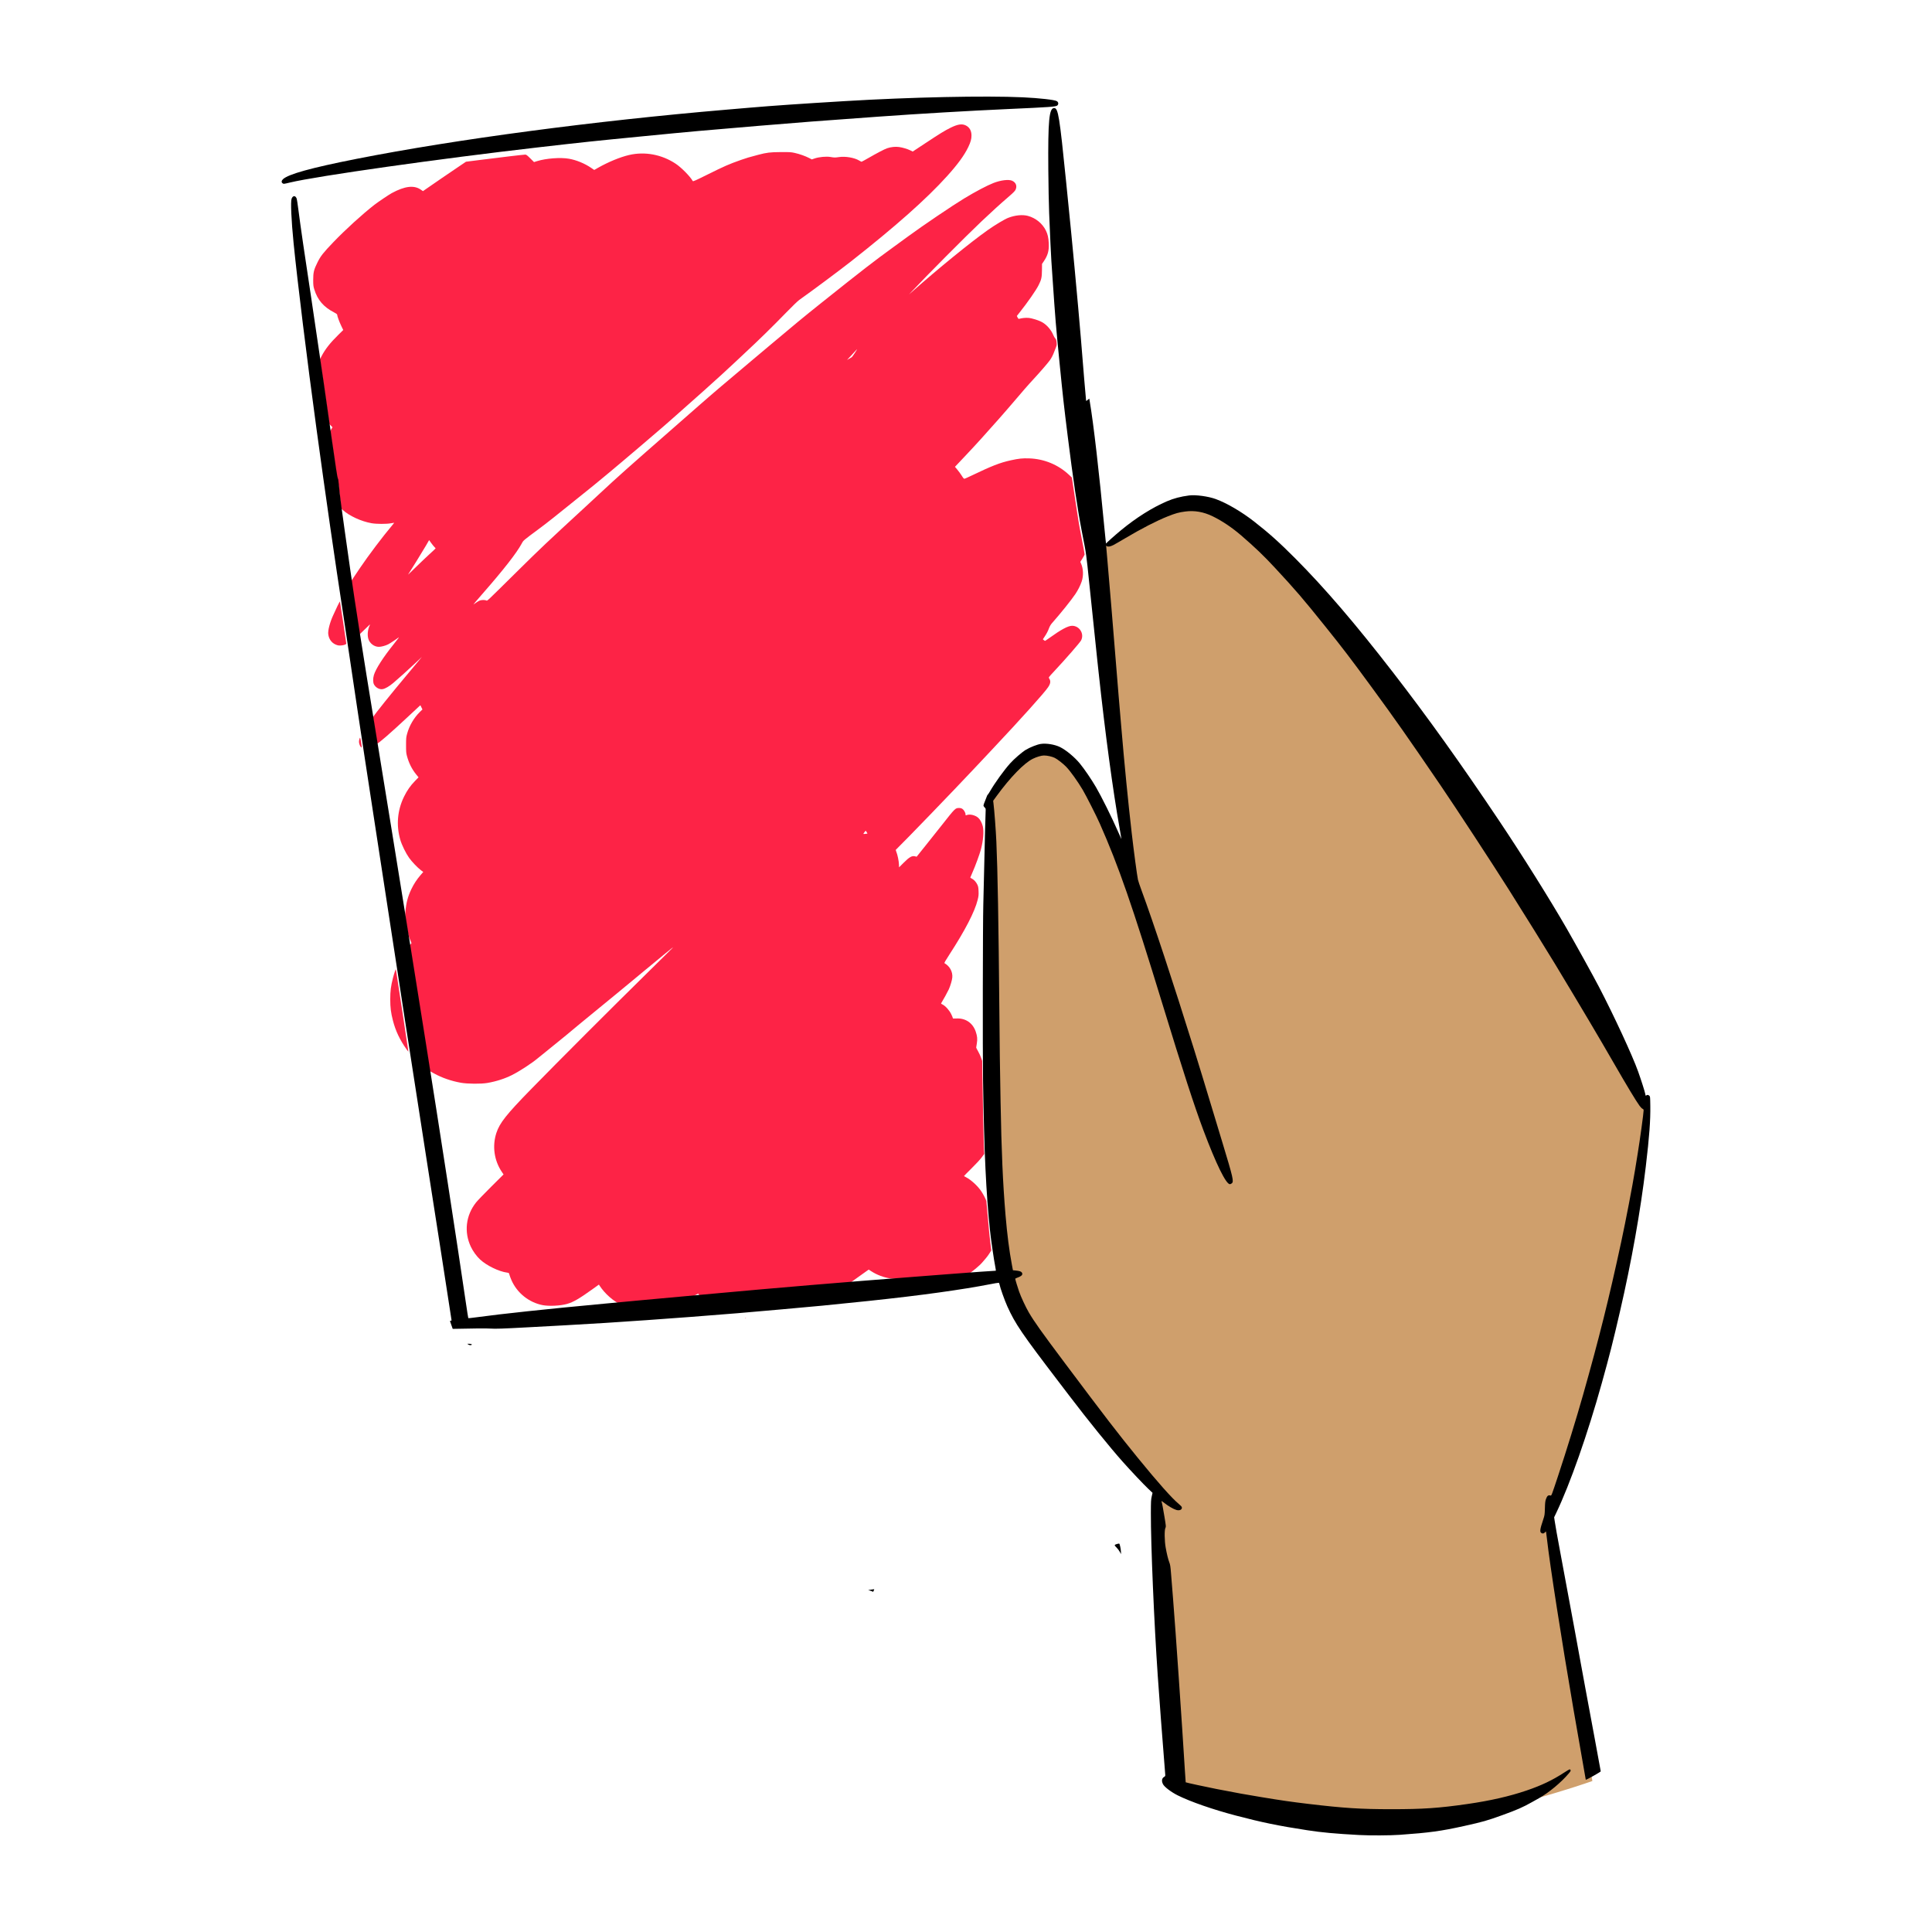 <?xml version="1.0" encoding="UTF-8" standalone="no"?>
<!DOCTYPE svg PUBLIC "-//W3C//DTD SVG 1.1//EN" "http://www.w3.org/Graphics/SVG/1.1/DTD/svg11.dtd">
<svg width="100%" height="100%" viewBox="0 0 3750 3750" version="1.1" xmlns="http://www.w3.org/2000/svg" xmlns:xlink="http://www.w3.org/1999/xlink" xml:space="preserve" xmlns:serif="http://www.serif.com/" style="fill-rule:evenodd;clip-rule:evenodd;stroke-linejoin:round;stroke-miterlimit:2;">
    <g>
        <path d="M2129.95,1071.23C2129.95,1063.8 2321.26,934.201 2377.26,990.619C2618.51,1233.68 3015.33,1814.05 3015.33,1814.05C3015.33,1814.05 3191.53,2102.53 3193.46,2146.89C3205.82,2431.82 3007.56,2945.88 3007.56,2945.88L3090.76,3456.93C3090.76,3456.93 2792.44,3563.09 2628.92,3537.31C2496.39,3516.42 2285.81,3466.52 2285.81,3466.52L2244.56,2887.5C2244.56,2887.5 2120.23,2743.79 2046.15,2643.46C2014.15,2600.12 1960.93,2536.26 1954.27,2488.54C1900.7,2104.66 1922.47,1718.07 1918.05,1555C1917.75,1543.92 1966.12,1483.55 2000.83,1461.08C2099.21,1397.4 2191.97,1750.04 2187.96,1688.37C2176.16,1507.01 2139.29,1214.86 2129.95,1071.23Z" style="fill:rgb(207,159,108);"/>
        <path d="M1446.34,2558.64C1446.89,2558.41 1447.56,2558.44 1447.82,2558.7C1448.07,2558.96 1447.62,2559.14 1446.81,2559.11C1445.91,2559.07 1445.73,2558.89 1446.34,2558.64L1446.34,2558.64ZM1206.9,2533.34C1190.16,2525.36 1174.04,2511.16 1163.66,2495.25L1162.44,2493.39L1151.71,2501.11C1124.24,2520.85 1113.08,2527.35 1100.44,2530.96C1087.9,2534.54 1065.88,2535.64 1053.54,2533.31C1026.68,2528.21 1003.42,2509.55 992.57,2484.39C990.949,2480.63 989.23,2476 988.75,2474.09C987.902,2470.72 987.785,2470.61 984.301,2470.16C968.438,2468.06 944.652,2456.53 931.973,2444.78C925.102,2438.42 918.266,2429.03 914,2420.09C900.34,2391.48 904.113,2359.06 924.02,2333.97C926.785,2330.48 939.922,2316.82 953.215,2303.61L977.383,2279.58L974.344,2275.09C959.117,2252.66 955.105,2224.52 963.492,2198.96C969.809,2179.71 982.926,2163.13 1029.94,2114.98C1085.85,2057.72 1186.1,1957.43 1262.72,1882.14C1285.61,1859.65 1305.02,1840.46 1305.87,1839.49C1307.47,1837.66 1301.98,1841.91 1291.11,1850.89C1287.66,1853.75 1281.46,1858.86 1277.34,1862.25C1273.22,1865.64 1267.2,1870.61 1263.97,1873.28C1260.74,1875.95 1254.98,1880.69 1251.16,1883.82C1244.56,1889.24 1241.22,1892 1224.18,1906.17C1220.1,1909.56 1214.22,1914.42 1211.12,1916.96C1208.02,1919.5 1201.93,1924.53 1197.59,1928.13C1188.75,1935.48 1186.92,1936.98 1160.56,1958.51C1150.21,1966.95 1138.98,1976.16 1135.59,1978.98C1132.2,1981.79 1125.63,1987.19 1120.99,1990.98C1116.35,1994.76 1111.15,1999.1 1109.43,2000.61C1107.72,2002.13 1103.77,2005.42 1100.66,2007.93C1097.56,2010.44 1092.48,2014.58 1089.39,2017.12C1076.53,2027.7 1068.73,2034.03 1058.16,2042.46C1052.01,2047.36 1045.55,2052.59 1043.79,2054.07C1032.58,2063.56 1008.2,2079.45 993.793,2086.66C979.633,2093.76 963.09,2099.07 946.051,2102C933.781,2104.11 907.414,2103.9 894.527,2101.61C875.73,2098.25 857.496,2091.9 842.141,2083.36L834.238,2078.96L832.184,2066.14C831.055,2059.1 825.086,2021.61 818.914,1982.84C812.746,1944.06 804.914,1894.93 801.516,1873.65L795.332,1834.96L796.996,1832.71L798.66,1830.46L795.441,1822.47C792.695,1815.67 791.773,1811.78 789.195,1796.2C786.281,1778.61 786.195,1777.57 786.934,1769.16C788.414,1752.27 791.68,1739.97 798.438,1725.8C803.055,1716.12 809.102,1706.88 816.133,1698.74L821.535,1692.48L817.148,1689.2C810.527,1684.25 799.492,1672.69 793.996,1664.96C787.699,1656.1 779.934,1640.2 776.992,1630.16C768.762,1602.03 771.277,1572.77 784.199,1546.36C790.141,1534.21 796.57,1525.02 805.598,1515.75L812.387,1508.79L808.105,1503.56C799.508,1493.05 793.551,1481.17 789.797,1467.06C788.371,1461.71 788.141,1458.77 788.156,1446.19C788.176,1432.64 788.332,1430.98 790.293,1423.85C794.531,1408.44 803.605,1392.99 814.914,1381.94L819.953,1377.02L817.945,1372.92L815.934,1368.82L812.035,1372.41C809.891,1374.38 800.324,1383.3 790.781,1392.22C757.824,1423.02 733.367,1444.25 732.297,1442.99C731.352,1441.87 723.637,1392.7 724.246,1391.68C728.094,1385.24 759.02,1346.69 789.297,1310.59C796.762,1301.69 806.457,1290.07 810.848,1284.77L818.824,1275.14L807.785,1285.54C792.562,1299.89 772.684,1317.81 763.332,1325.63C755.309,1332.34 747.961,1336.62 742.805,1337.58C736.609,1338.73 729.203,1334.72 725.891,1328.43C723.84,1324.52 723.758,1317.16 725.688,1310.42C729.086,1298.56 743.762,1275.75 764.855,1249.53C772.828,1239.62 775.523,1235.82 773.43,1237.46C768.945,1240.96 756.98,1248.87 753.43,1250.67C748.25,1253.31 740.023,1255.5 735.309,1255.5C726.301,1255.5 717.57,1248.82 714.926,1239.91C712.672,1232.32 713.816,1221.41 717.676,1213.67C719.059,1210.9 717.723,1211.99 708.664,1220.99C702.816,1226.81 697.957,1231.48 697.867,1231.39C697.469,1230.99 688.875,1175.88 685.594,1152.69L682.004,1127.33L698.891,1102.23C714.469,1079.07 743.949,1039.99 760.496,1020.56C763.176,1017.41 765.281,1014.77 765.176,1014.68C765.07,1014.59 762.215,1015.03 758.824,1015.67C749.969,1017.32 730.762,1017.25 721.07,1015.54C701.145,1012.03 677.996,1001.38 665.383,989.938L662.125,986.98L661.016,977.348C660.406,972.051 659.309,961.305 658.578,953.465C657.719,944.258 656.898,938.918 656.262,938.383C655.629,937.855 652.746,919.848 648.301,888.688C644.469,861.809 641.262,838.949 641.18,837.891C641.098,836.832 642.02,834.473 643.23,832.652L645.426,829.344L639.027,822.82L634.098,788.555C631.387,769.711 627.309,741.543 625.035,725.961L620.906,697.629L623.965,691.672C630.984,678.004 640.762,665.559 656.965,649.672L666.227,640.59L662.273,632.336C658.453,624.352 654.426,613.254 654.418,610.691C654.414,609.914 652.23,608.32 648.652,606.48C628.07,595.914 616.293,582.215 609.996,561.508C608.16,555.469 607.934,553.48 607.922,543.176C607.906,528.77 609.219,523.426 616.242,509.277C622.355,496.965 627.383,490.566 647.109,469.996C670.391,445.727 703.465,415.621 726.848,397.422C733.777,392.027 754.762,377.898 760.363,374.855C785.441,361.227 803.434,359.004 816.484,367.914L820.98,370.988L826.883,366.863C841.035,356.988 873.973,334.453 892.145,322.219L904.477,313.914L928.492,310.855C971.293,305.406 1016.03,300.113 1019.42,300.098C1021.53,300.09 1023,301.18 1029.21,307.336L1036.52,314.582L1042.52,312.723C1060.12,307.273 1087.96,305.195 1104.39,308.105C1118.84,310.664 1134.77,317.211 1147.31,325.746L1153.38,329.883L1160.67,325.754C1180.84,314.32 1203.64,304.922 1221.06,300.855C1251.72,293.695 1284.78,299.922 1311.69,317.918C1322.73,325.309 1339.63,342.488 1344.62,351.402C1345.23,352.484 1349.11,350.781 1372.6,339.121C1406.87,322.113 1414.34,318.848 1438.39,310.332C1448.7,306.684 1454.07,305.098 1471.79,300.449C1488.53,296.062 1494.79,295.316 1515.83,295.191C1533.04,295.09 1535.42,295.238 1542.8,296.883C1552.06,298.945 1563.22,302.91 1570.61,306.754L1575.69,309.402L1581.51,307.449C1590.01,304.598 1604,303.324 1611.88,304.688C1619.36,305.984 1621.08,306.008 1628.37,304.891C1640.84,302.977 1658.61,306.047 1667.82,311.703C1669.84,312.941 1671.83,313.957 1672.24,313.957C1672.66,313.957 1678.63,310.715 1685.52,306.75C1702.81,296.805 1716.69,289.562 1721.91,287.77C1729.2,285.262 1738.14,284.336 1745.14,285.363C1752.48,286.441 1761.21,289.07 1767.18,291.992L1771.59,294.152L1796.07,277.98C1824.96,258.902 1833.13,253.883 1844.68,248.121C1858.81,241.066 1867.21,239.781 1874.71,243.52C1881.89,247.094 1885.66,253.828 1885.66,263.039C1885.66,269.91 1884.04,275.766 1879.48,285.312C1871.86,301.289 1859.02,318.891 1838.08,342.078C1798.15,386.297 1738.2,439.473 1651.05,507.98C1629.51,524.914 1574.93,565.531 1551.27,582.234C1548.49,584.195 1537.52,594.785 1526.62,606.023C1500.21,633.242 1471.73,661.156 1446.87,684.168C1440.94,689.66 1432.44,697.641 1427.99,701.898C1417.46,711.98 1387.18,739.633 1366.41,758.145C1332.82,788.062 1326.33,793.824 1314.76,803.988C1308.24,809.707 1300.98,816.125 1298.61,818.246C1296.25,820.363 1290.69,825.219 1286.26,829.031C1273.56,839.969 1249.44,860.621 1242.79,866.262C1239.45,869.09 1235.09,872.793 1233.1,874.488C1231.11,876.184 1226.59,879.996 1223.07,882.965C1219.55,885.93 1212.64,891.797 1207.72,896.004C1197.31,904.895 1161.34,934.84 1152.99,941.547C1149.85,944.074 1143.41,949.266 1138.68,953.078C1074.3,1004.99 1063.26,1013.75 1047.48,1025.48C1014.77,1049.78 1016.11,1048.64 1012.68,1055.01C1002.77,1073.39 977.5,1105.75 936.539,1152.52C925.789,1164.8 917.984,1174.07 919.195,1173.14C923.496,1169.81 929.141,1166.35 931.719,1165.47C934.973,1164.36 941.023,1164.31 943.82,1165.38C946.25,1166.3 940.391,1171.81 1006.92,1106.06C1048.58,1064.88 1061.47,1052.69 1134.4,985.5C1141.8,978.688 1155.5,965.996 1164.84,957.297C1199.53,924.996 1219.02,907.637 1305.87,831.66C1324.94,814.977 1347.83,794.906 1356.74,787.055C1378.62,767.766 1415.04,736.75 1460.34,698.816C1468.95,691.613 1485.56,677.645 1497.26,667.773C1539.62,632.035 1561.88,613.695 1593.65,588.363C1676.04,522.66 1695.21,507.824 1735.03,478.934C1743.51,472.785 1756.16,463.562 1763.16,458.434C1791.68,437.52 1848.5,399.09 1871.41,385.211C1893.61,371.762 1915.73,360.098 1928.37,355.172C1942.64,349.609 1957.98,347.785 1964.64,350.855C1972.04,354.273 1974.61,361.211 1971.12,368.406C1969.98,370.773 1966.52,374.309 1958.99,380.785C1941.04,396.234 1926.14,409.758 1904.93,429.84C1874.51,458.633 1797.8,535.797 1769.7,565.859L1764.31,571.633L1770.78,565.879C1819.12,522.906 1884.04,470.02 1917,446.773C1931.69,436.414 1949.9,425.5 1957.09,422.746C1970.47,417.625 1984.56,416.242 1995.05,419.02C2010.23,423.039 2023.47,433.832 2030.14,447.648C2033.67,454.934 2035.08,461.266 2035.65,472.336C2036.38,486.531 2033.82,495.676 2025.81,507.473L2022.56,512.258L2022.43,524.637C2022.29,538.406 2021.33,542.695 2016.08,553.195C2010.86,563.633 1995.03,586.375 1978.27,607.512L1973.68,613.293L1975.19,616.258C1976.41,618.68 1977,619.137 1978.37,618.766C1983.77,617.301 1990.68,616.609 1995.9,617.012C2003.38,617.586 2016.89,621.891 2023.48,625.793C2032.47,631.125 2040.43,640.516 2044.66,650.812C2045.59,653.059 2047.24,655.848 2048.34,657.008C2049.94,658.711 2050.43,660.184 2050.83,664.574C2051.28,669.367 2051.1,670.598 2049.36,674.789C2048.26,677.41 2046.74,681.297 2045.98,683.422C2043.98,688.988 2040.77,695.152 2037.55,699.586C2033.36,705.367 2018.34,722.684 2005.48,736.57C1995.06,747.816 1988.28,755.605 1956.46,792.859C1946.75,804.23 1937.32,814.875 1904.62,851.355C1897.8,858.977 1883.52,874.41 1872.88,885.652L1853.56,906.09L1858.24,911.664C1860.82,914.727 1864.67,920.008 1866.79,923.398C1869.94,928.441 1870.93,929.492 1872.24,929.203C1873.12,929.004 1878.84,926.449 1884.95,923.516C1925.4,904.125 1940.79,898.113 1961.94,893.449C1977.52,890.016 1984.73,889.266 1997.77,889.723C2026.83,890.738 2054.08,902.012 2074.97,921.664L2080.52,926.883L2085.61,960.781C2092.38,1005.93 2094.72,1020.25 2098.3,1038.6C2102.82,1061.67 2105.25,1074.82 2105.25,1076.12C2105.25,1076.75 2103.37,1080.28 2101.06,1083.95L2096.87,1090.62L2098.35,1093.97C2102.85,1104.13 2103.3,1117.66 2099.52,1128.75C2096.84,1136.6 2092.42,1145.38 2087.38,1152.89C2079.33,1164.88 2059.06,1190.13 2041.76,1209.71C2039.71,1212.04 2037.54,1215.65 2036.43,1218.62C2033.98,1225.13 2031.84,1229.28 2027.63,1235.66L2024.2,1240.87L2026.01,1242.38C2027,1243.21 2028.08,1243.9 2028.4,1243.91C2028.72,1243.93 2032.02,1241.75 2035.72,1239.07C2059.31,1222.03 2072.97,1214.66 2080.97,1214.66C2095.33,1214.66 2104.97,1230.21 2098.45,1242.88C2096.17,1247.31 2069.17,1278.28 2044.97,1304.22C2035.27,1314.62 2035.12,1314.85 2036.3,1316.65C2039.8,1321.98 2039.27,1326.56 2034.31,1333.98C2027.12,1344.75 1981.23,1395.82 1926.91,1453.51C1917.53,1463.47 1901.4,1480.63 1891.06,1491.65C1850.21,1535.19 1758.11,1630.64 1738.86,1649.38C1738.55,1649.69 1739,1651.59 1739.86,1653.62C1742.07,1658.78 1744.69,1671.52 1744.88,1678.03L1745.05,1683.5L1754.09,1674.47C1765.39,1663.18 1770.33,1660.47 1776.51,1662.18L1779.18,1662.91L1798.37,1638.92C1808.92,1625.73 1822.19,1609.04 1827.86,1601.83C1854.04,1568.55 1854.28,1568.31 1861.62,1568.31C1864.26,1568.31 1866.19,1568.84 1868.02,1570.06C1870.96,1572 1874.11,1577.56 1874.11,1580.79C1874.11,1582.79 1874.23,1582.87 1876.23,1582.09C1882.49,1579.66 1892.78,1582.09 1898.87,1587.43C1902.37,1590.51 1906.11,1597.54 1907.59,1603.83C1909.98,1613.94 1908.57,1631.22 1903.93,1648.83C1901.51,1658 1892.7,1681.95 1887.5,1693.49C1885.22,1698.56 1883.35,1702.98 1883.35,1703.3C1883.35,1703.62 1884.72,1704.59 1886.39,1705.44C1890.62,1707.59 1894.54,1711.86 1896.97,1716.94C1898.72,1720.59 1899.08,1722.56 1899.38,1729.79C1899.67,1737.22 1899.44,1739.41 1897.62,1746.74C1891.85,1769.91 1873.14,1806.07 1842.69,1852.91C1834.59,1865.38 1832.49,1869.12 1833.34,1869.6C1843.54,1875.38 1849.43,1886.23 1848.39,1897.38C1847.89,1902.74 1844.84,1913.06 1841.57,1920.43C1839.77,1924.48 1830,1942.29 1827.44,1946.21C1826.24,1948.04 1826.28,1948.11 1829.55,1949.77C1835.19,1952.65 1842.52,1960.79 1846.2,1968.25C1847.99,1971.89 1849.45,1975.4 1849.45,1976.06C1849.45,1977.07 1850.45,1977.19 1856.19,1976.87C1873.91,1975.86 1888.18,1985.52 1893.9,2002.39C1896.89,2011.21 1897.41,2016.82 1896.04,2025.22C1895.37,2029.24 1894.81,2032.88 1894.78,2033.31C1894.75,2033.73 1896.32,2036.82 1898.26,2040.17C1900.2,2043.53 1902.84,2049.16 1904.11,2052.69L1906.44,2059.12L1906.84,2089.36C1907.53,2140.48 1909.17,2214.59 1909.99,2231.32L1910.41,2239.79L1905.28,2246.73C1902.32,2250.72 1893.91,2259.78 1885.44,2268.1C1877.36,2276.03 1870.89,2282.66 1871.07,2282.83C1871.26,2283 1872.8,2283.84 1874.49,2284.71C1884.32,2289.71 1896.91,2301.04 1903.96,2311.24C1908.12,2317.27 1913.76,2327.92 1914.5,2331.15C1914.73,2332.18 1915.8,2343.77 1916.88,2356.91C1918.97,2382.55 1921.19,2404.92 1922.98,2418.55L1924.1,2427.02L1920.67,2432.53C1918.78,2435.57 1915.76,2439.73 1913.96,2441.78C1912.16,2443.84 1909,2447.53 1906.94,2449.98C1901.4,2456.6 1887.36,2468.27 1877.42,2474.52C1867.09,2481.01 1870.92,2480.27 1832.09,2483.28C1812.61,2484.8 1793.9,2486.23 1790.51,2486.48L1784.34,2486.91L1777.27,2483.28C1770.33,2479.72 1770.13,2479.67 1766.48,2480.54C1760.76,2481.91 1735.91,2482.47 1728.37,2481.4C1715.28,2479.54 1702.03,2474.57 1690.95,2467.36L1686.16,2464.25L1683.63,2466.01C1682.24,2466.98 1674.34,2472.62 1666.07,2478.55C1648.71,2491 1646.79,2492.38 1641.86,2495.87L1638.21,2498.46L1606.49,2501.04C1564.85,2504.43 1449.48,2514.45 1407.57,2518.31C1389.35,2519.98 1371.84,2521.57 1368.66,2521.84L1362.89,2522.32L1359.02,2516.57L1355.15,2510.82L1346.31,2515.71C1341.44,2518.4 1335.65,2521.69 1333.44,2523.01L1329.42,2525.42L1276.42,2530.28C1247.28,2532.95 1221,2535.35 1218.04,2535.61C1212.97,2536.05 1212.29,2535.91 1206.9,2533.34ZM1683.67,1617.97C1683.82,1617.85 1683.11,1616.53 1682.09,1615.04L1680.25,1612.33L1678.32,1614.79C1675.03,1618.95 1675.04,1618.97 1679.39,1618.57C1681.6,1618.36 1683.53,1618.09 1683.67,1617.97L1683.67,1617.97ZM834.91,1074.45C840.734,1069.18 845.504,1064.66 845.504,1064.4C845.504,1064.14 844.48,1062.95 843.23,1061.75C841.977,1060.56 839.145,1057.04 836.934,1053.95L832.918,1048.34L826.598,1059.3C821.41,1068.3 794.977,1111.14 792.07,1115.27C791.621,1115.9 798.695,1109.13 807.785,1100.23C816.875,1091.32 829.082,1079.72 834.91,1074.45ZM1653.41,693.203C1653.86,692.902 1656.74,688.84 1659.8,684.176C1663.08,679.195 1664.33,676.848 1662.84,678.484C1661.44,680.016 1656.66,685.188 1652.21,689.973L1644.12,698.676L1648.35,696.215C1650.68,694.863 1652.96,693.508 1653.41,693.203ZM789.039,2036.63C776.012,2018.27 767.781,2000.89 762.676,1980.96C758.668,1965.31 757.484,1955.9 757.484,1939.69C757.484,1923.48 758.668,1914.05 762.668,1898.47C765.027,1889.27 768.289,1879.67 768.43,1881.52C768.465,1881.94 773.984,1918 780.707,1961.65C787.43,2005.3 792.832,2041.12 792.711,2041.25C792.59,2041.39 790.938,2039.31 789.039,2036.63ZM700.418,1449.83C698.457,1447.66 696.797,1443.06 696.797,1439.78C696.797,1436.56 698.133,1431.94 699.062,1431.94C699.664,1431.94 702.496,1450.38 701.973,1450.91C701.805,1451.07 701.105,1450.59 700.418,1449.83ZM655.488,1252.5C645.27,1249.87 638.398,1241.75 637.125,1230.8C636.301,1223.71 640.328,1208.07 646.34,1195.01C655.191,1175.79 657.141,1171.69 658.367,1169.65L659.723,1167.41L660.129,1169.27C660.836,1172.48 672.145,1247.73 672.145,1249.21C672.145,1251.71 660.992,1253.91 655.488,1252.5Z" style="fill:rgb(253,35,70);fill-rule:nonzero;"/>
        <path d="M2637.82,3561.73C2591.03,3559.17 2566.02,3556.87 2537.46,3552.48C2481.34,3543.87 2449.61,3537.35 2398.68,3523.95C2354.4,3512.3 2310.93,3497.21 2286.09,3484.87C2273.41,3478.57 2260.22,3468.59 2257.42,3463.19C2254.22,3457.01 2255,3451.57 2259.47,3449.03C2261.16,3448.07 2261.81,3447.13 2261.81,3445.64C2261.81,3444.51 2260.61,3429.08 2259.13,3411.36C2256.43,3378.97 2250.07,3294.4 2247.2,3252.77C2240.1,3149.91 2233.66,2997.8 2233.83,2936.87C2233.89,2914.08 2234.06,2910.72 2235.49,2904.51L2237.08,2897.58L2229.13,2890.09C2220.29,2881.77 2195.1,2855.12 2179.57,2837.67C2153.82,2808.73 2111.74,2756.75 2075.36,2708.91C2070.91,2703.06 2061.4,2690.59 2054.23,2681.19C1983.11,2588.05 1970.53,2569.55 1955.19,2535.59C1950.01,2524.12 1941.33,2499.72 1940.11,2493.2C1939.81,2491.57 1939.12,2490.08 1938.59,2489.88C1938.06,2489.67 1929.54,2491.11 1919.66,2493.06C1909.78,2495.02 1890.93,2498.35 1877.77,2500.46C1804.97,2512.13 1728.93,2521.25 1596.11,2534.27C1570.71,2536.75 1463.52,2546.31 1432,2548.9C1308.66,2559.02 1190.59,2567.29 1096.07,2572.42C1068.73,2573.9 1036.49,2575.65 1024.41,2576.3C974.582,2578.99 961.617,2579.43 951.984,2578.76C944.09,2578.21 920.312,2578.38 883.957,2579.23L878.727,2579.36L876.422,2572.81C875.156,2569.21 873.914,2565.66 873.668,2564.91C873.332,2563.91 873.633,2563.57 874.848,2563.57C875.742,2563.57 876.477,2563.18 876.477,2562.72C876.477,2561.79 867.199,2501.73 856.375,2432.58C849.172,2386.55 841.578,2337.87 838.285,2316.62C837.238,2309.84 831.863,2275.34 826.348,2239.96C802.32,2085.82 797.305,2053.48 785.949,1979.54C779.344,1936.52 765.473,1846.2 755.125,1778.82C736.359,1656.62 729.945,1614.82 718.91,1542.67C715.699,1521.69 710.82,1489.79 708.062,1471.78C699.977,1419 686.621,1330 679.613,1282.24C676.039,1257.88 670.488,1220.78 667.281,1199.8C648.758,1078.7 632.57,966.41 614.184,831.504C595.746,696.219 577.359,547.043 569.84,471.688C565.418,427.379 563.816,391.438 566.012,385.672C568.512,379.09 573.707,379.172 575.965,385.828C576.383,387.07 577.793,396.41 579.09,406.582C583,437.234 591.48,495.449 604.508,581.098C608.352,606.359 617.711,669.852 628.363,742.898C631.297,763.027 638.449,813.043 644.258,854.043C651.371,904.281 655.109,928.586 655.715,928.586C656.309,928.586 656.941,932.18 657.59,939.18C660.078,966.234 661.48,976.719 680.062,1107.34C688.805,1168.8 705.98,1278.34 725.82,1399.16C737.961,1473.1 782.766,1749.64 793.574,1817.35C801.301,1865.75 810.699,1924.67 826.012,2020.75C853.34,2192.22 887.199,2411.93 903.699,2524.84C906.375,2543.16 908.738,2558.33 908.945,2558.53C909.156,2558.75 915.543,2558.07 923.145,2557.04C975.832,2549.9 1057.77,2541.17 1172.73,2530.44C1199.85,2527.9 1231.4,2524.95 1242.84,2523.88C1273.5,2521.01 1294.17,2519.12 1318.35,2516.98C1330.22,2515.93 1360.73,2513.15 1386.16,2510.81C1508.21,2499.57 1635.31,2488.91 1772.17,2478.41C1786.16,2477.34 1819.79,2474.74 1846.91,2472.64C1885.65,2469.63 1929.25,2466.51 1932.89,2466.48C1933.14,2466.48 1932.71,2463.28 1931.94,2459.36C1929.06,2444.66 1923.54,2406.89 1921.67,2389.05C1913.86,2314.57 1910.29,2238.18 1908.08,2097.8C1907.23,2044.28 1907.61,1789.93 1908.58,1756.09C1908.79,1748.68 1909.48,1719.9 1910.11,1692.14C1911.58,1626.97 1912.68,1584.02 1913.08,1575.84C1913.4,1569.48 1913.36,1569.29 1911.17,1567.25C1909.94,1566.1 1908.93,1564.39 1908.93,1563.44C1908.93,1562.5 1910.3,1558.53 1911.98,1554.61C1913.65,1550.69 1915.24,1546.59 1915.52,1545.5C1915.79,1544.4 1916.52,1543.08 1917.14,1542.57C1917.76,1542.06 1919.68,1539.18 1921.42,1536.18C1931.22,1519.28 1948.72,1495 1960.84,1481.5C1968.48,1473 1983.83,1459.76 1991.15,1455.37C1999.37,1450.44 2012.96,1445.07 2019.97,1443.98C2030.84,1442.29 2047.31,1444.98 2057.75,1450.17C2069.41,1455.95 2086.1,1469.86 2096.15,1482.17C2105.04,1493.06 2117.98,1512.03 2127.16,1527.64C2137.32,1544.91 2158.75,1588.03 2169.76,1613.36C2173.49,1621.95 2176.62,1628.88 2176.71,1628.77C2176.8,1628.66 2175.21,1619.22 2173.18,1607.77C2160.02,1533.77 2145.26,1424.18 2132.39,1304.97C2131.93,1300.73 2130.86,1290.85 2130.02,1283.01C2128.11,1265.21 2113.86,1128.62 2110.77,1098.48C2109.3,1084.17 2107.38,1070.46 2105.42,1060.34C2103.73,1051.65 2100.98,1037.44 2099.29,1028.75C2091.66,989.344 2082.41,926.805 2072.7,848.84C2064.86,785.918 2063.11,770.293 2056.9,707.457C2049.16,629.082 2048.5,621.125 2043.01,540.262C2042.16,527.758 2041.12,512.504 2040.69,506.359C2039.88,494.391 2038.32,460.746 2036.4,413.516C2035.74,397.41 2035.01,359.445 2034.77,329.145C2034.02,234.074 2036.32,209.719 2046.08,209.719C2053.94,209.719 2056.44,225.074 2069.2,351.488C2077.38,432.461 2082.6,485.73 2085.74,520.008C2087.62,540.68 2090.73,574.586 2092.64,595.352C2094.55,616.113 2096.99,644.199 2098.06,657.758C2101.95,706.941 2107.89,777.961 2108.15,778.238C2108.29,778.391 2109.73,777.434 2111.34,776.102L2114.27,773.688L2115.22,779.289C2122.53,822.199 2133.33,915.734 2144.05,1029C2145.45,1043.75 2146.72,1055.46 2146.86,1055.03C2147.23,1053.93 2164.72,1038.32 2175.91,1029.13C2205.54,1004.75 2236.08,985.512 2264.9,973.051C2278.12,967.34 2291.45,963.824 2308.09,961.672C2320.74,960.035 2345.25,963.355 2359.77,968.672C2381.29,976.551 2409.7,993.168 2434.02,1012.11C2462.63,1034.38 2483.49,1053.07 2514.45,1084.2C2571.6,1141.65 2630.88,1210.79 2703.71,1304.97C2771.29,1392.35 2835.43,1482.01 2910.12,1593.5C2954.5,1659.73 3008.92,1746.58 3040.97,1802.32C3058.46,1832.73 3092.36,1894.02 3103.41,1915.2C3132.58,1971.14 3168.58,2048.9 3179.53,2079.63C3185.48,2096.34 3192.47,2118.24 3193.38,2123.04C3194.12,2126.98 3194.35,2127.34 3195.38,2126.31C3196.94,2124.75 3198.97,2124.86 3201.15,2126.63C3202.95,2128.09 3202.97,2128.27 3203.24,2146.08C3203.68,2175.12 3201.4,2205.78 3194.45,2264.41C3184.2,2350.8 3166.73,2448.9 3144.32,2545.84C3130.66,2604.94 3124.24,2630.22 3109.23,2684.14C3081.66,2783.21 3047.65,2880.09 3020.57,2936.7L3016.6,2945.01L3017.55,2951.63C3018.86,2960.69 3022.97,2983.77 3028.43,3012.76C3036.8,3057.18 3049.13,3123.62 3056.53,3164.16C3060.55,3186.2 3065.56,3213.59 3067.66,3225.03C3069.77,3236.47 3074.13,3260.22 3077.36,3277.81C3080.6,3295.39 3088.6,3338.42 3095.14,3373.43C3101.69,3408.43 3107.03,3437.56 3107.03,3438.15C3107,3439.3 3078.28,3455.41 3077.97,3454.44C3077.65,3453.45 3063.57,3372.79 3054.26,3318.64C3031.23,3184.73 3008.07,3036 3002.66,2987.33C3001.98,2981.19 3001.24,2975.34 3001.02,2974.32L3000.64,2972.48L2998.52,2974.52C2996.23,2976.7 2994.57,2977.02 2992.15,2975.73C2988.28,2973.66 2988.85,2968.96 2995.3,2949.64C2998.18,2941 2998.28,2940.3 2998.64,2927.62C2998.94,2916.8 2999.3,2913.7 3000.68,2909.78C3003.02,2903.16 3005.29,2901.41 3009.72,2902.87C3011.32,2903.39 3011.93,2901.79 3024.11,2865.05C3040.73,2814.87 3059.77,2753.13 3072.65,2707.64C3103.91,2597.27 3122.93,2521.02 3146.74,2410.62C3155.62,2369.46 3168.53,2302.27 3173.69,2270.39C3174.78,2263.61 3177.04,2249.75 3178.69,2239.57C3183.22,2211.79 3190.26,2160.46 3190.26,2155.29C3190.26,2153.61 3189.75,2152.86 3188.14,2152.17C3186.97,2151.66 3184.43,2149.11 3182.49,2146.49C3175.92,2137.6 3157.67,2107.38 3132.85,2064.29C3102.53,2011.64 3072.89,1961.65 3018.19,1870.89C3003.02,1845.73 2957.09,1771.81 2928.61,1726.73C2896.76,1676.32 2824.92,1566.59 2796,1524.18C2731.43,1429.48 2708.13,1396.29 2662.09,1333.48C2620.74,1277.06 2606.97,1259 2572.41,1215.98C2527.91,1160.55 2515.81,1146.47 2474.17,1101.56C2452.97,1078.7 2435.98,1062.43 2409.37,1039.48C2391.41,1024 2372.53,1011.31 2353.89,1002.18C2336.32,993.582 2318.6,990.461 2300.72,992.824C2288.03,994.5 2281.76,996.23 2266.72,1002.2C2245.22,1010.73 2215.33,1026.1 2183.77,1044.86C2173.78,1050.79 2163.5,1056.71 2160.93,1058.01C2154.96,1061.02 2150.11,1061.78 2148.31,1059.98C2147.6,1059.27 2147.02,1059.01 2147.02,1059.4C2147.02,1059.8 2147.88,1069.61 2148.92,1081.22C2151.88,1113.97 2161.99,1235.31 2165.89,1284.94C2167.82,1309.52 2170.25,1339.34 2171.29,1351.2C2172.33,1363.07 2174.58,1389.42 2176.29,1409.76C2182.39,1482.44 2189.72,1556.96 2196.71,1617.4C2200.91,1653.73 2206.77,1697.51 2208.77,1707.55C2209.23,1709.88 2212.38,1719.24 2215.75,1728.35C2238.13,1788.79 2277.47,1907.85 2317.32,2035.78C2328,2070.06 2337.72,2101.9 2356.95,2165.61C2362.2,2182.98 2369.33,2206.56 2372.8,2218C2393.72,2287 2395.18,2293.45 2390.77,2296.92C2389.65,2297.8 2388.04,2298.52 2387.18,2298.52C2379.67,2298.52 2360.37,2259.17 2335.79,2193.73C2318.16,2146.8 2296.18,2079.07 2256.16,1948.33C2197.53,1756.83 2171.3,1681.28 2134.7,1598.53C2128.09,1583.59 2108.03,1544 2101.53,1533.06C2091.54,1516.24 2077.51,1496.68 2069.45,1488.32C2063.61,1482.29 2052.33,1473.49 2047.24,1471.02C2041.88,1468.41 2032.7,1466.39 2026.23,1466.39C2021.32,1466.39 2011.79,1469.25 2004.47,1472.91C1987.5,1481.41 1960.9,1508.81 1934.61,1544.85L1927.72,1554.3L1928.31,1559.08C1930.05,1573.06 1932.9,1610.95 1933.94,1633.97C1936.4,1688.15 1938.24,1792.07 1939.74,1961.04C1940.5,2046.89 1940.66,2059.44 1942.09,2138.25C1943.84,2235.2 1946.52,2296.45 1951.73,2358.61C1954.88,2396.1 1958.94,2427.78 1964.09,2454.97L1966.09,2465.55L1971.22,2466.07C1978.84,2466.84 1981.98,2467.85 1983.38,2469.98C1985.93,2473.88 1983.34,2476.85 1974.62,2479.98C1972.39,2480.77 1970.57,2481.74 1970.57,2482.12C1970.57,2483.38 1975.15,2498.56 1977.97,2506.68C1981.61,2517.11 1990.76,2536.82 1996.8,2547.2C2007.23,2565.12 2021.22,2584.79 2066.78,2645.56C2146.65,2752.11 2169.64,2781.98 2208.57,2829.77C2247.18,2877.17 2275.08,2908.56 2288.02,2919.15C2291,2921.59 2293.62,2924.36 2293.87,2925.33C2295.05,2930.02 2289.78,2932.72 2283.21,2930.78C2277.66,2929.14 2267.82,2923.43 2260.27,2917.46C2256.43,2914.43 2254.14,2913.03 2254.41,2913.89C2255.7,2918.07 2257.51,2927.49 2260.27,2944.36C2263.29,2962.79 2263.33,2963.27 2262.01,2965.83C2259.98,2969.79 2260.26,2990.54 2262.52,3003.52C2264.69,3015.91 2267.3,3026.56 2269.73,3032.82C2271.32,3036.92 2271.88,3040.59 2272.92,3053.6C2273.61,3062.28 2275.38,3084.3 2276.85,3102.52C2281.71,3162.82 2294.3,3345.76 2300.01,3438.84C2300.7,3450.07 2301.34,3459.34 2301.43,3459.44C2301.96,3460 2342.49,3468.8 2361.21,3472.42C2404.41,3480.78 2415.21,3482.74 2447.89,3488.13C2488.35,3494.81 2505.78,3497.32 2539.2,3501.31C2608.38,3509.56 2640.62,3511.62 2700.61,3511.64C2761.8,3511.66 2792.86,3509.55 2847.93,3501.62C2892.41,3495.22 2929.73,3486.72 2963.05,3475.38C2992.07,3465.51 3013.73,3455.16 3036.38,3440.33C3041.52,3436.97 3046.16,3434.22 3046.69,3434.22C3047.23,3434.22 3048.02,3434.88 3048.45,3435.7C3049.12,3436.93 3048.52,3438.04 3044.79,3442.44C3030.15,3459.74 3006.15,3479.67 2987.23,3490.25C2983,3492.61 2976.93,3496.02 2973.75,3497.81C2955.88,3507.89 2944.72,3512.79 2915.97,3523.19C2886.55,3533.83 2878.27,3536.18 2841.61,3544.31C2796.97,3554.2 2774.66,3557.26 2717.18,3561.36C2698.14,3562.71 2659.16,3562.89 2637.82,3561.73ZM1693.19,3089.02C1692.56,3088.6 1690.48,3087.84 1688.57,3087.34L1685.11,3086.42L1690.85,3085.44C1694,3084.91 1696.72,3084.6 1696.88,3084.75C1697.14,3085.02 1694.91,3089.82 1694.52,3089.8C1694.43,3089.8 1693.83,3089.44 1693.19,3089.02ZM2173.68,3012.35C2172.46,3010.01 2169.56,3006.16 2167.23,3003.8C2163.72,3000.23 2163.19,2999.35 2164.07,2998.53C2165.23,2997.46 2171.64,2995.7 2172.5,2996.23C2173.49,2996.84 2175.48,3006.17 2175.73,3011.41C2175.87,3014.27 2175.97,3016.61 2175.95,3016.61C2175.93,3016.61 2174.91,3014.69 2173.68,3012.35ZM909.223,2609.82L906.91,2608.27L910.379,2608.27C913.633,2608.28 916.562,2609.26 915.75,2610.07C914.484,2611.34 911.309,2611.22 909.223,2609.82ZM548.422,355.684C545.875,353.902 546.195,350.742 549.211,347.867C559.531,338.043 604.34,325.641 691.828,308.391C884.273,270.445 1152.9,234.73 1410.81,212.805C1420.98,211.941 1441.27,210.211 1455.89,208.957C1501.18,205.078 1553.24,201.488 1640.03,196.258C1768.1,188.539 1912.37,185.465 1985.6,188.891C2017.45,190.383 2047.32,193.77 2051.32,196.34C2054.58,198.434 2054.98,202.23 2052.22,204.73C2049.53,207.172 2037.95,208.008 1955.93,211.68C1882.06,214.984 1783.55,220.766 1706.29,226.328C1582.97,235.203 1555.23,237.328 1475.15,244.031C1361.98,253.5 1343.44,255.172 1248.24,264.473C1150.98,273.973 1133.99,275.773 1044.44,286.051C853.695,307.941 615.445,341.684 562.992,354.234C550.199,357.297 550.656,357.25 548.422,355.684Z" style="fill-rule:nonzero;"/>
    </g>
</svg>
